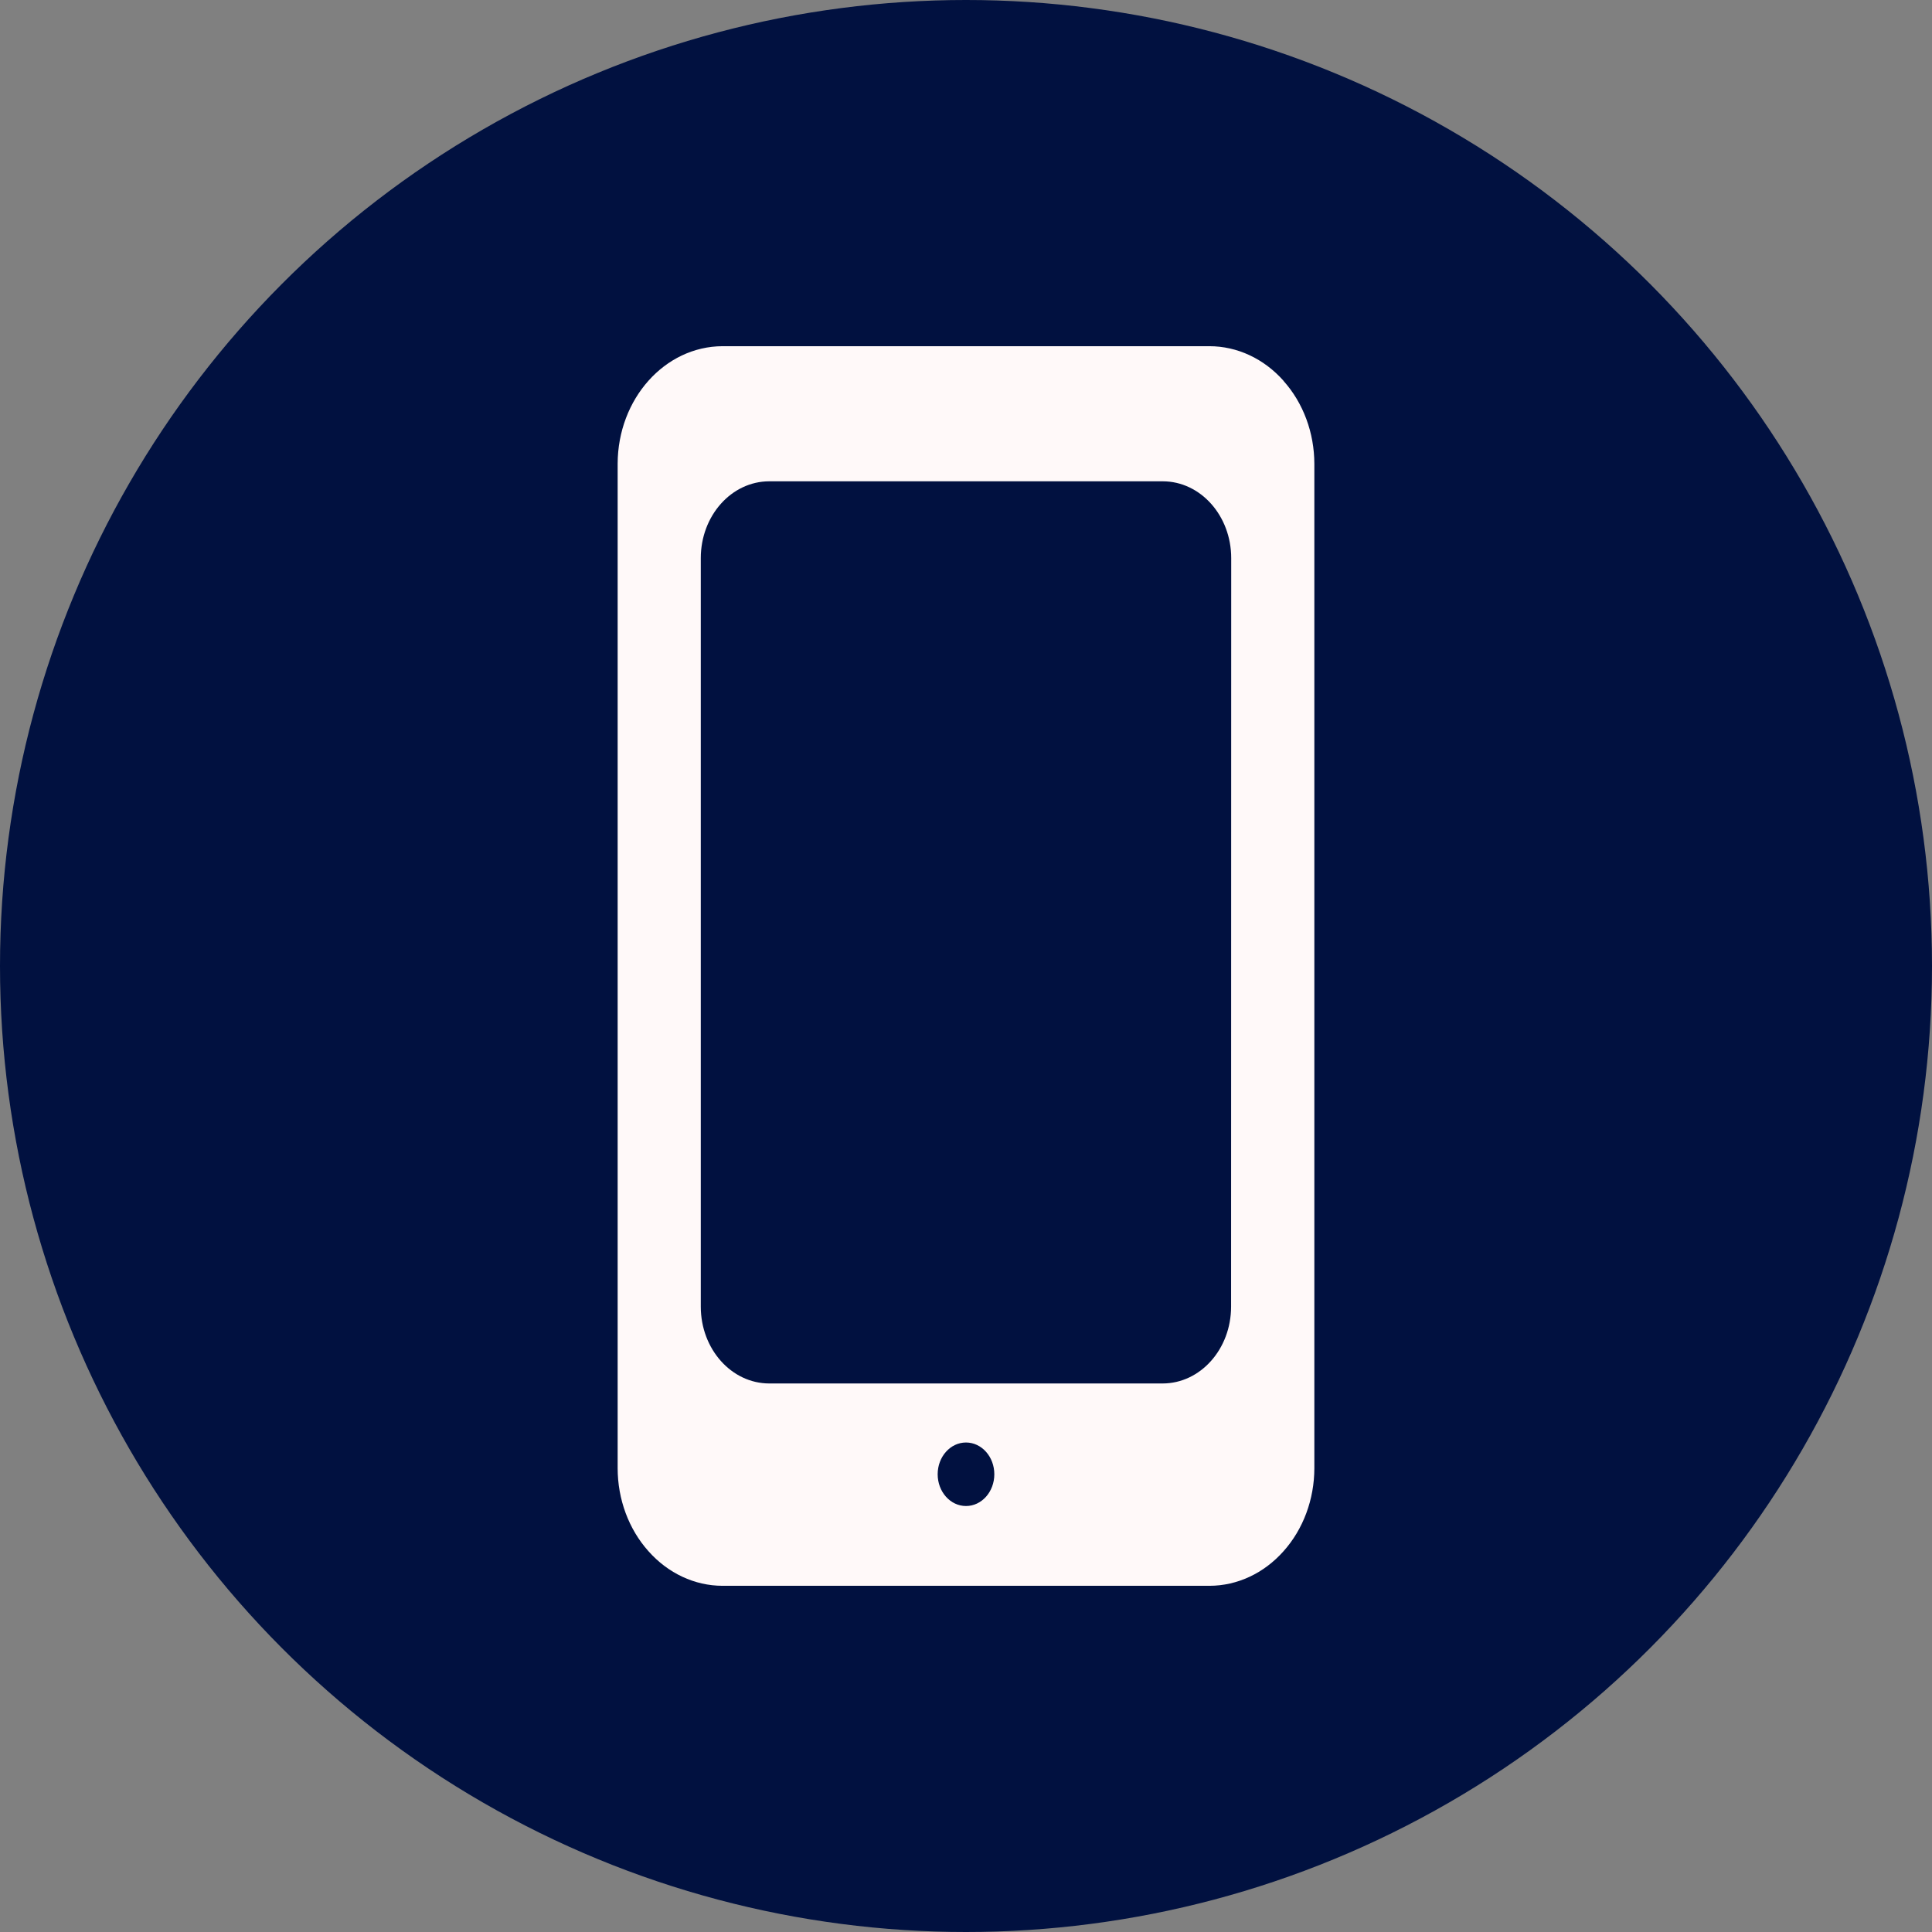 <svg width="173" height="173" viewBox="0 0 173 173" fill="none" xmlns="http://www.w3.org/2000/svg">
<rect x="0" y="0" width="173" height="173" fill="#808080" stroke="none"/>
<circle cx="86.5" cy="86.5" r="86.5" fill="#011140"/>
<path d="M114.932 34.108V34.096C113.174 32.115 110.786 31.001 108.294 31H64.695C59.517 31.019 55.324 35.721 55.307 41.527V131.462C55.308 134.256 56.301 136.934 58.068 138.904C59.823 140.882 62.207 141.996 64.695 142H108.304C110.792 141.996 113.177 140.882 114.932 138.904C116.696 136.936 117.689 134.263 117.693 131.473V41.538C117.689 38.748 116.696 36.075 114.932 34.108ZM86.5 134.856C85.099 134.856 83.963 133.583 83.963 132.012C83.963 130.442 85.099 129.168 86.5 129.168C87.901 129.168 89.036 130.442 89.036 132.012C89.036 133.583 87.901 134.856 86.5 134.856ZM110.237 117.002C110.237 120.802 107.49 123.882 104.101 123.882H68.888C65.499 123.882 62.752 120.802 62.752 117.002V49.978C62.752 46.178 65.499 43.098 68.888 43.098H104.111C107.5 43.098 110.248 46.178 110.248 49.978L110.237 117.002Z" fill="#FFF9F9"/>
</svg>
